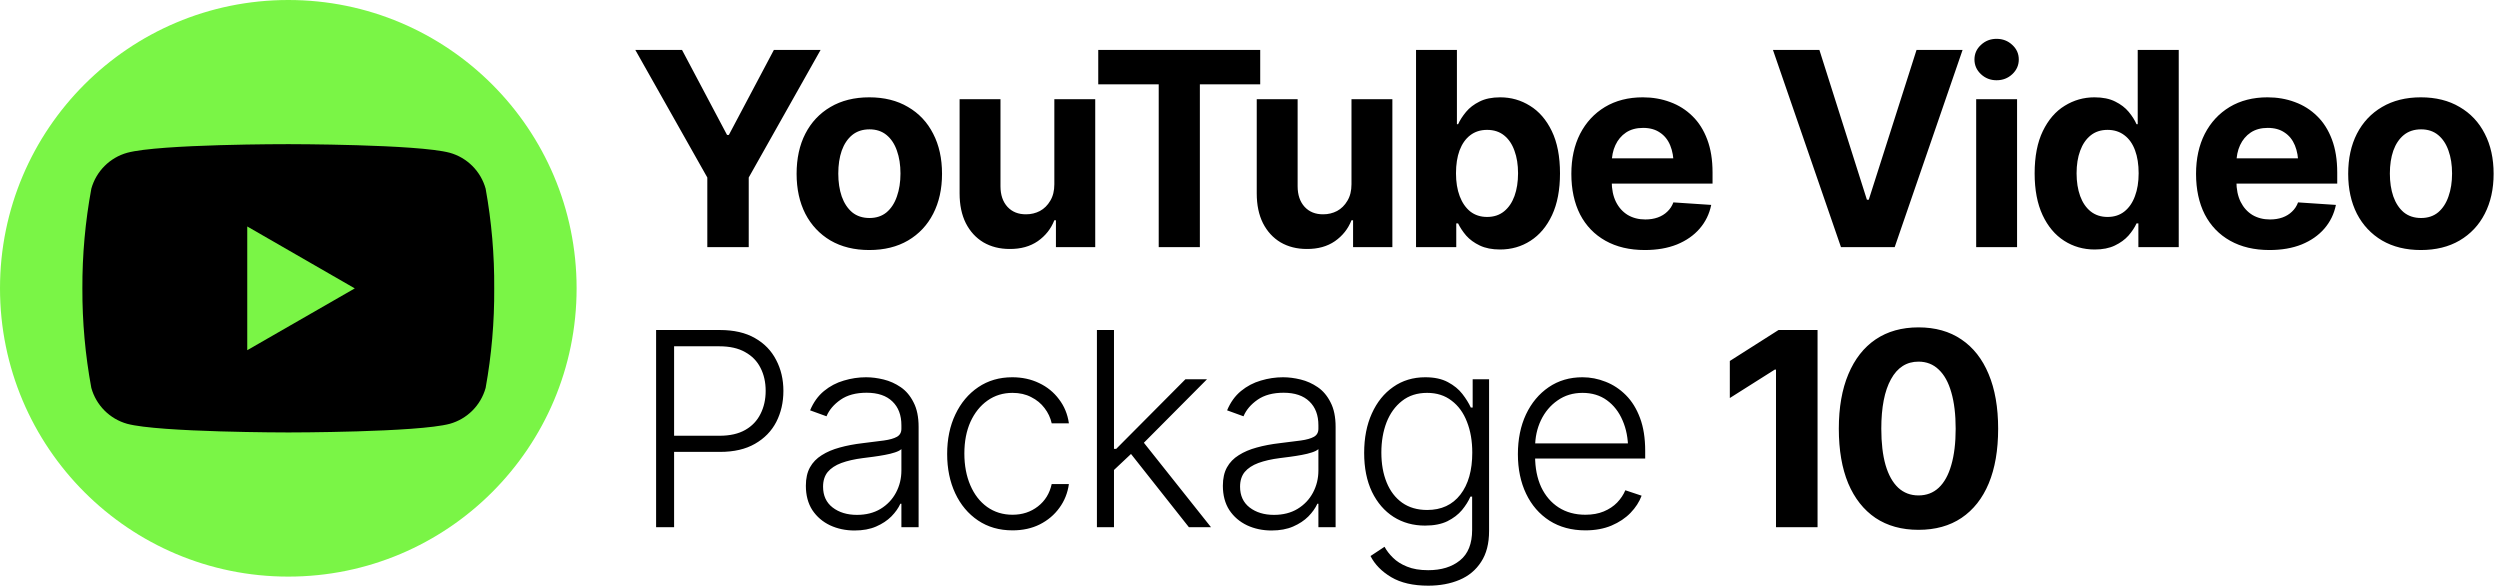 <svg width="3035" height="711" viewBox="0 0 3035 711" fill="none" xmlns="http://www.w3.org/2000/svg">
<path d="M350 700C543.3 700 700 543.3 700 350C700 156.7 543.3 0 350 0C156.7 0 0 156.7 0 350C0 543.3 156.7 700 350 700Z" fill="#7AF546"/>
<path d="M771.285 60.64H827.993L882.612 163.773H884.861L939.48 60.64H996.188L908.958 215.501V300H858.676V215.501L771.285 60.64ZM1055.27 303.534C1037.17 303.534 1021.48 299.679 1008.2 291.968C995.026 284.15 984.851 273.333 977.676 259.518C970.608 245.595 967.073 229.424 967.073 211.003C967.073 192.368 970.608 176.143 977.676 162.328C984.851 148.405 995.026 137.588 1008.2 129.877C1021.48 122.059 1037.17 118.15 1055.27 118.15C1073.47 118.15 1089.16 122.059 1102.34 129.877C1115.62 137.588 1125.79 148.405 1132.86 162.328C1140.03 176.143 1143.62 192.368 1143.62 211.003C1143.62 229.424 1140.03 245.595 1132.86 259.518C1125.79 273.333 1115.62 284.15 1102.34 291.968C1089.16 299.679 1073.47 303.534 1055.27 303.534ZM1055.59 264.658C1063.83 264.658 1070.74 262.356 1076.31 257.75C1081.88 253.038 1086.06 246.612 1088.84 238.473C1091.73 230.334 1093.18 221.07 1093.18 210.682C1093.18 200.186 1091.73 190.922 1088.84 182.89C1086.06 174.858 1081.88 168.539 1076.31 163.934C1070.74 159.329 1063.83 157.026 1055.59 157.026C1047.24 157.026 1040.22 159.329 1034.54 163.934C1028.98 168.539 1024.74 174.858 1021.85 182.89C1019.07 190.922 1017.68 200.186 1017.68 210.682C1017.68 221.07 1019.07 230.334 1021.85 238.473C1024.74 246.612 1028.98 253.038 1034.54 257.75C1040.22 262.356 1047.24 264.658 1055.59 264.658ZM1279.97 223.694V120.399H1329.61V300H1281.9V267.389H1279.97C1275.9 277.778 1269.21 286.238 1259.89 292.771C1250.57 299.197 1239.17 302.356 1225.67 302.249C1213.68 302.249 1203.08 299.572 1193.87 294.217C1184.76 288.755 1177.64 280.99 1172.5 270.923C1167.47 260.856 1164.95 248.808 1164.95 234.778V120.399H1214.59V226.104C1214.59 236.599 1217.43 244.952 1223.1 251.164C1228.78 257.269 1236.33 260.267 1245.75 260.16C1251.75 260.16 1257.32 258.821 1262.46 256.144C1267.6 253.36 1271.78 249.236 1274.99 243.774C1278.31 238.312 1279.97 231.619 1279.97 223.694ZM1333.27 102.407V60.64H1529.9V102.407H1456.64V300H1406.68V102.407H1333.27ZM1640.7 223.694V120.399H1690.34V300H1642.63V267.389H1640.7C1636.63 277.778 1629.94 286.238 1620.62 292.771C1611.31 299.197 1599.9 302.356 1586.41 302.249C1574.41 302.249 1563.81 299.572 1554.6 294.217C1545.5 288.755 1538.37 280.99 1533.23 270.923C1528.2 260.856 1525.68 248.808 1525.68 234.778V120.399H1575.32V226.104C1575.32 236.599 1578.16 244.952 1583.84 251.164C1589.51 257.269 1597.06 260.267 1606.49 260.16C1612.48 260.16 1618.05 258.821 1623.19 256.144C1628.33 253.36 1632.51 249.236 1635.72 243.774C1639.04 238.312 1640.7 231.619 1640.7 223.694ZM1821.07 302.892C1811.43 302.892 1803.24 301.285 1796.49 298.072C1789.74 294.859 1784.23 290.843 1779.95 286.024C1775.77 281.097 1772.5 276.171 1770.15 271.245H1767.9V300H1719.06V60.64H1768.7V150.761H1770.15C1772.4 145.835 1775.61 140.855 1779.79 135.821C1783.96 130.788 1789.42 126.611 1796.17 123.291C1802.92 119.864 1811.27 118.15 1821.23 118.15C1834.4 118.15 1846.45 121.577 1857.38 128.432C1868.41 135.179 1877.24 145.406 1883.88 159.115C1890.52 172.823 1893.84 189.958 1893.84 210.521C1893.84 230.441 1890.63 247.309 1884.2 261.124C1877.78 274.832 1869.05 285.221 1858.02 292.289C1847.1 299.357 1834.78 302.892 1821.07 302.892ZM1805.33 263.373C1813.47 263.373 1820.32 261.124 1825.89 256.626C1831.46 252.128 1835.69 245.916 1838.58 237.991C1841.47 229.959 1842.92 220.749 1842.92 210.36C1842.92 199.972 1841.47 190.869 1838.58 183.051C1835.8 175.126 1831.62 168.914 1826.05 164.416C1820.48 159.918 1813.57 157.669 1805.33 157.669C1797.3 157.669 1790.44 159.864 1784.77 164.255C1779.2 168.539 1774.91 174.644 1771.91 182.569C1769.02 190.387 1767.58 199.651 1767.58 210.36C1767.58 220.963 1769.08 230.227 1772.07 238.152C1775.07 246.077 1779.36 252.289 1784.93 256.787C1790.6 261.178 1797.4 263.373 1805.33 263.373ZM1996.78 303.534C1978.36 303.534 1962.45 299.786 1949.07 292.289C1935.68 284.792 1925.4 274.136 1918.22 260.321C1911.15 246.398 1907.62 229.959 1907.62 211.003C1907.62 192.582 1911.15 176.411 1918.22 162.488C1925.4 148.566 1935.47 137.695 1948.42 129.877C1961.49 122.059 1976.8 118.15 1994.37 118.15C2006.26 118.15 2017.34 120.078 2027.62 123.934C2037.9 127.682 2046.9 133.358 2054.61 140.962C2062.32 148.459 2068.32 157.937 2072.6 169.396C2076.89 180.748 2079.03 194.082 2079.03 209.396V222.891H1927.38V192.208H2054.93L2031.8 200.24C2031.8 191.137 2030.41 183.211 2027.62 176.464C2024.84 169.717 2020.66 164.523 2015.09 160.882C2009.63 157.133 2002.83 155.259 1994.69 155.259C1986.55 155.259 1979.64 157.133 1973.97 160.882C1968.4 164.63 1964.11 169.717 1961.12 176.143C1958.12 182.569 1956.62 189.958 1956.62 198.312V219.999C1956.62 229.745 1958.33 238.098 1961.76 245.06C1965.19 251.914 1969.95 257.215 1976.06 260.963C1982.27 264.605 1989.39 266.425 1997.42 266.425C2002.99 266.425 2008.02 265.622 2012.52 264.016C2017.02 262.409 2020.88 260.053 2024.09 256.947C2027.41 253.841 2029.87 250.093 2031.48 245.702L2077.42 248.754C2075.17 259.785 2070.46 269.424 2063.29 277.67C2056.22 285.81 2047.06 292.182 2035.82 296.787C2024.57 301.285 2011.56 303.534 1996.78 303.534ZM2208.75 60.64L2266.43 242.489H2268.67L2326.67 60.64H2382.57L2300.16 300H2234.94L2152.37 60.64H2208.75ZM2399.08 300V120.399H2448.72V300H2399.08ZM2423.82 97.427C2416.43 97.427 2410.11 94.964 2404.86 90.038C2399.62 85.111 2396.99 79.167 2396.99 72.206C2396.99 65.245 2399.62 59.355 2404.86 54.535C2410.11 49.609 2416.43 47.145 2423.82 47.145C2431.32 47.145 2437.69 49.609 2442.94 54.535C2448.18 59.355 2450.81 65.245 2450.81 72.206C2450.81 79.167 2448.18 85.111 2442.94 90.038C2437.69 94.964 2431.32 97.427 2423.82 97.427ZM2542.98 302.892C2529.27 302.892 2516.9 299.357 2505.87 292.289C2494.84 285.221 2486.11 274.832 2479.69 261.124C2473.26 247.309 2470.05 230.441 2470.05 210.521C2470.05 189.958 2473.37 172.823 2480.01 159.115C2486.65 145.406 2495.48 135.179 2506.51 128.432C2517.55 121.577 2529.59 118.15 2542.66 118.15C2552.73 118.15 2561.13 119.864 2567.88 123.291C2574.63 126.611 2580.09 130.788 2584.27 135.821C2588.44 140.855 2591.6 145.835 2593.74 150.761H2595.19V60.64H2644.99V300H2595.99V271.245H2593.74C2591.5 276.171 2588.23 281.097 2583.95 286.024C2579.66 290.843 2574.15 294.859 2567.4 298.072C2560.76 301.285 2552.62 302.892 2542.98 302.892ZM2558.56 263.373C2566.6 263.373 2573.4 261.178 2578.97 256.787C2584.64 252.289 2588.93 246.077 2591.82 238.152C2594.82 230.227 2596.31 220.963 2596.31 210.36C2596.31 199.651 2594.87 190.387 2591.98 182.569C2589.09 174.644 2584.8 168.539 2579.13 164.255C2573.45 159.864 2566.6 157.669 2558.56 157.669C2550.42 157.669 2543.57 159.918 2538 164.416C2532.43 168.914 2528.2 175.126 2525.31 183.051C2522.42 190.869 2520.97 199.972 2520.97 210.36C2520.97 220.749 2522.42 229.959 2525.31 237.991C2528.2 245.916 2532.43 252.128 2538 256.626C2543.68 261.124 2550.53 263.373 2558.56 263.373ZM2755.15 303.534C2736.73 303.534 2720.83 299.786 2707.44 292.289C2694.06 284.792 2683.78 274.136 2676.6 260.321C2669.53 246.398 2666 229.959 2666 211.003C2666 192.582 2669.53 176.411 2676.6 162.488C2683.78 148.566 2693.84 137.695 2706.8 129.877C2719.87 122.059 2735.18 118.15 2752.75 118.15C2764.63 118.15 2775.72 120.078 2786 123.934C2796.28 127.682 2805.28 133.358 2812.99 140.962C2820.7 148.459 2826.7 157.937 2830.98 169.396C2835.26 180.748 2837.4 194.082 2837.4 209.396V222.891H2685.76V192.208H2813.31L2790.18 200.24C2790.18 191.137 2788.78 183.211 2786 176.464C2783.21 169.717 2779.04 164.523 2773.47 160.882C2768.01 157.133 2761.21 155.259 2753.07 155.259C2744.93 155.259 2738.02 157.133 2732.34 160.882C2726.77 164.63 2722.49 169.717 2719.49 176.143C2716.49 182.569 2714.99 189.958 2714.99 198.312V219.999C2714.99 229.745 2716.71 238.098 2720.13 245.06C2723.56 251.914 2728.33 257.215 2734.43 260.963C2740.64 264.605 2747.77 266.425 2755.8 266.425C2761.37 266.425 2766.4 265.622 2770.9 264.016C2775.4 262.409 2779.25 260.053 2782.46 256.947C2785.78 253.841 2788.25 250.093 2789.85 245.702L2835.8 248.754C2833.55 259.785 2828.84 269.424 2821.66 277.67C2814.59 285.81 2805.44 292.182 2794.19 296.787C2782.95 301.285 2769.93 303.534 2755.15 303.534ZM2938.89 303.534C2920.8 303.534 2905.11 299.679 2891.83 291.968C2878.65 284.15 2868.48 273.333 2861.3 259.518C2854.24 245.595 2850.7 229.424 2850.7 211.003C2850.7 192.368 2854.24 176.143 2861.3 162.328C2868.48 148.405 2878.65 137.588 2891.83 129.877C2905.11 122.059 2920.8 118.15 2938.89 118.15C2957.1 118.15 2972.79 122.059 2985.96 129.877C2999.24 137.588 3009.42 148.405 3016.49 162.328C3023.66 176.143 3027.25 192.368 3027.25 211.003C3027.25 229.424 3023.66 245.595 3016.49 259.518C3009.42 273.333 2999.24 284.15 2985.96 291.968C2972.79 299.679 2957.1 303.534 2938.89 303.534ZM2939.22 264.658C2947.46 264.658 2954.37 262.356 2959.94 257.75C2965.51 253.038 2969.68 246.612 2972.47 238.473C2975.36 230.334 2976.81 221.07 2976.81 210.682C2976.81 200.186 2975.36 190.922 2972.47 182.89C2969.68 174.858 2965.51 168.539 2959.94 163.934C2954.37 159.329 2947.46 157.026 2939.22 157.026C2930.86 157.026 2923.85 159.329 2918.17 163.934C2912.6 168.539 2908.37 174.858 2905.48 182.89C2902.7 190.922 2901.3 200.186 2901.3 210.682C2901.3 221.07 2902.7 230.334 2905.48 238.473C2908.37 246.612 2912.6 253.038 2918.17 257.75C2923.85 262.356 2930.86 264.658 2939.22 264.658ZM796.506 640V400.64H873.937C890.965 400.64 905.156 403.906 916.508 410.439C927.86 416.865 936.428 425.7 942.211 436.945C948.101 448.083 951.046 460.614 951.046 474.536C951.046 488.459 948.155 501.042 942.372 512.288C936.588 523.426 927.967 532.261 916.508 538.794C905.156 545.327 891.072 548.593 874.258 548.593H813.535V528.995H873.616C886.146 528.995 896.534 526.639 904.781 521.926C913.027 517.214 919.185 510.735 923.255 502.488C927.432 494.242 929.52 484.924 929.52 474.536C929.52 464.041 927.432 454.723 923.255 446.584C919.185 438.445 912.974 432.072 904.62 427.467C896.374 422.755 885.932 420.399 873.294 420.399H818.354V640H796.506ZM1037.44 644.016C1026.62 644.016 1016.71 641.928 1007.72 637.751C998.72 633.467 991.545 627.309 986.19 619.277C980.942 611.138 978.319 601.285 978.319 589.718C978.319 580.829 979.979 573.386 983.299 567.389C986.619 561.391 991.384 556.465 997.596 552.609C1003.81 548.647 1011.09 545.541 1019.44 543.292C1027.9 540.936 1037.22 539.169 1047.4 537.991C1057.46 536.706 1065.98 535.635 1072.94 534.778C1079.9 533.814 1085.2 532.315 1088.84 530.28C1092.48 528.245 1094.3 524.979 1094.3 520.48V516.304C1094.3 503.988 1090.66 494.349 1083.38 487.388C1076.1 480.319 1065.66 476.785 1052.05 476.785C1039.1 476.785 1028.55 479.623 1020.41 485.299C1012.27 490.975 1006.59 497.669 1003.38 505.38L983.459 498.151C987.529 488.405 993.151 480.587 1000.33 474.697C1007.5 468.806 1015.53 464.576 1024.42 462.006C1033.31 459.328 1042.31 457.99 1051.41 457.99C1058.27 457.99 1065.39 458.9 1072.78 460.721C1080.17 462.541 1087.07 465.647 1093.5 470.038C1099.93 474.429 1105.12 480.587 1109.08 488.512C1113.15 496.33 1115.19 506.237 1115.19 518.231V640H1094.3V611.566H1093.02C1090.66 616.814 1087.02 621.954 1082.09 626.988C1077.17 631.914 1071.01 635.984 1063.62 639.197C1056.23 642.41 1047.5 644.016 1037.44 644.016ZM1040.33 625.06C1051.36 625.06 1060.89 622.65 1068.92 617.831C1077.06 612.905 1083.33 606.318 1087.72 598.072C1092.11 589.825 1094.3 580.829 1094.3 571.083V545.22C1092.7 546.719 1090.07 548.058 1086.43 549.236C1082.9 550.414 1078.77 551.431 1074.06 552.288C1069.46 553.145 1064.75 553.895 1059.93 554.537C1055.21 555.18 1051.04 555.715 1047.4 556.144C1037.33 557.429 1028.65 559.41 1021.37 562.087C1014.2 564.765 1008.68 568.406 1004.82 573.011C1001.08 577.616 999.202 583.56 999.202 590.843C999.202 601.66 1003.06 610.067 1010.77 616.064C1018.59 622.061 1028.44 625.06 1040.33 625.06ZM1229.21 643.855C1213.14 643.855 1199.17 639.839 1187.28 631.807C1175.39 623.775 1166.18 612.798 1159.65 598.875C1153.12 584.845 1149.85 568.942 1149.85 551.164C1149.85 533.064 1153.17 517.053 1159.81 503.131C1166.45 489.101 1175.71 478.07 1187.6 470.038C1199.49 462.006 1213.25 457.99 1228.89 457.99C1240.88 457.99 1251.75 460.346 1261.5 465.058C1271.24 469.663 1279.28 476.196 1285.59 484.657C1292.02 493.01 1296.04 502.756 1297.64 513.894H1276.76C1275.26 507.147 1272.37 500.989 1268.08 495.42C1263.91 489.851 1258.5 485.406 1251.86 482.086C1245.33 478.659 1237.78 476.946 1229.21 476.946C1217.75 476.946 1207.63 480.052 1198.85 486.263C1190.06 492.475 1183.16 501.096 1178.12 512.127C1173.2 523.158 1170.73 535.956 1170.73 550.521C1170.73 564.979 1173.14 577.831 1177.96 589.076C1182.78 600.321 1189.58 609.103 1198.36 615.421C1207.25 621.74 1217.53 624.899 1229.21 624.899C1241.1 624.899 1251.38 621.526 1260.05 614.779C1268.73 608.032 1274.3 598.982 1276.76 587.63H1297.64C1296.14 598.447 1292.29 608.085 1286.08 616.546C1279.97 625.007 1272.05 631.7 1262.3 636.626C1252.66 641.446 1241.63 643.855 1229.21 643.855ZM1350.62 572.208L1350.3 544.898H1355.12L1439.13 460.399H1465.32L1382.43 543.774L1380.5 544.095L1350.62 572.208ZM1331.66 640V400.64H1352.38V640H1331.66ZM1443.31 640L1370.54 547.951L1385.48 533.493L1470.14 640H1443.31ZM1543.68 644.016C1532.86 644.016 1522.95 641.928 1513.96 637.751C1504.96 633.467 1497.78 627.309 1492.43 619.277C1487.18 611.138 1484.56 601.285 1484.56 589.718C1484.56 580.829 1486.22 573.386 1489.54 567.389C1492.86 561.391 1497.62 556.465 1503.84 552.609C1510.05 548.647 1517.33 545.541 1525.68 543.292C1534.14 540.936 1543.46 539.169 1553.64 537.991C1563.7 536.706 1572.22 535.635 1579.18 534.778C1586.14 533.814 1591.44 532.315 1595.08 530.28C1598.72 528.245 1600.54 524.979 1600.54 520.48V516.304C1600.54 503.988 1596.9 494.349 1589.62 487.388C1582.34 480.319 1571.89 476.785 1558.29 476.785C1545.34 476.785 1534.79 479.623 1526.65 485.299C1518.51 490.975 1512.83 497.669 1509.62 505.38L1489.7 498.151C1493.77 488.405 1499.39 480.587 1506.57 474.697C1513.74 468.806 1521.77 464.576 1530.66 462.006C1539.55 459.328 1548.55 457.99 1557.65 457.99C1564.51 457.99 1571.63 458.9 1579.02 460.721C1586.41 462.541 1593.31 465.647 1599.74 470.038C1606.17 474.429 1611.36 480.587 1615.32 488.512C1619.39 496.33 1621.43 506.237 1621.43 518.231V640H1600.54V611.566H1599.26C1596.9 616.814 1593.26 621.954 1588.33 626.988C1583.41 631.914 1577.25 635.984 1569.86 639.197C1562.47 642.41 1553.74 644.016 1543.68 644.016ZM1546.57 625.06C1557.6 625.06 1567.13 622.65 1575.16 617.831C1583.3 612.905 1589.57 606.318 1593.96 598.072C1598.35 589.825 1600.54 580.829 1600.54 571.083V545.22C1598.94 546.719 1596.31 548.058 1592.67 549.236C1589.14 550.414 1585.01 551.431 1580.3 552.288C1575.7 553.145 1570.98 553.895 1566.17 554.537C1561.45 555.18 1557.28 555.715 1553.64 556.144C1543.57 557.429 1534.89 559.41 1527.61 562.087C1520.44 564.765 1514.92 568.406 1511.06 573.011C1507.32 577.616 1505.44 583.56 1505.44 590.843C1505.44 601.66 1509.3 610.067 1517.01 616.064C1524.83 622.061 1534.68 625.06 1546.57 625.06ZM1733.84 711.005C1715.53 711.005 1700.59 707.578 1689.02 700.724C1677.45 693.869 1669.05 685.302 1663.8 675.021L1680.83 663.775C1683.29 668.381 1686.72 672.825 1691.11 677.109C1695.5 681.5 1701.18 685.088 1708.14 687.872C1715.1 690.764 1723.67 692.209 1733.84 692.209C1749.8 692.209 1762.65 688.247 1772.4 680.322C1782.25 672.397 1787.17 660.081 1787.17 643.374V602.891H1785.09C1782.73 608.353 1779.3 613.815 1774.81 619.277C1770.31 624.632 1764.42 629.13 1757.13 632.771C1749.85 636.305 1740.8 638.072 1729.99 638.072C1715.63 638.072 1702.89 634.538 1691.75 627.47C1680.72 620.401 1671.99 610.281 1665.57 597.108C1659.25 583.828 1656.09 568.085 1656.09 549.878C1656.09 531.672 1659.19 515.715 1665.41 502.006C1671.62 488.191 1680.29 477.428 1691.43 469.717C1702.57 461.899 1715.53 457.99 1730.31 457.99C1741.34 457.99 1750.49 459.971 1757.78 463.934C1765.06 467.789 1770.9 472.555 1775.29 478.231C1779.68 483.907 1783.11 489.423 1785.57 494.777H1787.82V460.399H1807.74V644.659C1807.74 659.866 1804.52 672.343 1798.1 682.089C1791.78 691.942 1783.05 699.224 1771.91 703.937C1760.78 708.649 1748.08 711.005 1733.84 711.005ZM1732.56 619.116C1749.8 619.116 1763.24 612.905 1772.88 600.481C1782.52 588.058 1787.34 571.03 1787.34 549.396C1787.34 535.367 1785.19 522.944 1780.91 512.127C1776.73 501.203 1770.52 492.635 1762.27 486.424C1754.14 480.105 1744.23 476.946 1732.56 476.946C1720.45 476.946 1710.28 480.212 1702.03 486.745C1693.79 493.171 1687.52 501.846 1683.24 512.77C1679.06 523.693 1676.97 535.902 1676.97 549.396C1676.97 563.105 1679.11 575.207 1683.4 585.702C1687.68 596.198 1693.95 604.39 1702.19 610.281C1710.55 616.171 1720.67 619.116 1732.56 619.116ZM1924.65 643.855C1907.94 643.855 1893.43 639.946 1881.11 632.128C1868.8 624.203 1859.32 613.279 1852.68 599.357C1846.04 585.434 1842.72 569.424 1842.72 551.324C1842.72 533.225 1845.99 517.16 1852.52 503.131C1859.16 489.101 1868.37 478.07 1880.15 470.038C1891.93 462.006 1905.59 457.99 1921.11 457.99C1930.75 457.99 1940.12 459.81 1949.23 463.452C1958.33 466.986 1966.52 472.394 1973.81 479.677C1981.09 486.959 1986.82 496.223 1991 507.468C1995.17 518.606 1997.26 531.886 1997.26 547.308V556.625H1857.02V538.312H1986.02L1976.54 545.38C1976.54 532.315 1974.29 520.641 1969.79 510.36C1965.4 500.079 1959.08 491.939 1950.83 485.942C1942.59 479.944 1932.68 476.946 1921.11 476.946C1909.66 476.946 1899.59 479.998 1890.91 486.103C1882.24 492.1 1875.49 500.132 1870.67 510.199C1865.96 520.159 1863.6 531.083 1863.6 542.971V553.734C1863.6 568.085 1866.07 580.615 1870.99 591.325C1876.03 601.927 1883.1 610.174 1892.2 616.064C1901.41 621.954 1912.23 624.899 1924.65 624.899C1933.11 624.899 1940.55 623.561 1946.98 620.883C1953.4 618.206 1958.81 614.618 1963.2 610.12C1967.59 605.515 1970.91 600.535 1973.16 595.18L1992.92 601.767C1990.14 609.263 1985.64 616.225 1979.43 622.65C1973.32 628.969 1965.61 634.11 1956.3 638.072C1947.09 641.928 1936.54 643.855 1924.65 643.855ZM2206.51 400.64V640H2156.06V448.672H2154.62L2100 483.211V438.23L2159.12 400.64H2206.51ZM2329.04 643.213C2308.69 643.213 2291.29 638.394 2276.83 628.755C2262.48 619.009 2251.45 605.033 2243.74 586.827C2236.13 568.513 2232.33 546.398 2232.33 520.48C2232.33 494.67 2236.19 472.608 2243.9 454.295C2251.61 435.874 2262.64 421.791 2276.99 412.045C2291.45 402.3 2308.8 397.427 2329.04 397.427C2349.39 397.427 2366.74 402.3 2381.09 412.045C2395.55 421.791 2406.58 435.821 2414.18 454.134C2421.89 472.448 2425.75 494.563 2425.75 520.48C2425.75 546.398 2421.95 568.513 2414.34 586.827C2406.74 605.033 2395.71 619.009 2381.25 628.755C2366.9 638.394 2349.5 643.213 2329.04 643.213ZM2329.04 601.445C2338.79 601.445 2346.98 598.34 2353.62 592.128C2360.37 585.809 2365.45 576.599 2368.88 564.497C2372.41 552.395 2374.18 537.723 2374.18 520.48C2374.18 503.131 2372.41 488.405 2368.88 476.303C2365.45 464.201 2360.37 454.991 2353.62 448.672C2346.98 442.247 2338.79 439.034 2329.04 439.034C2314.58 439.034 2303.44 446.156 2295.63 460.399C2287.81 474.536 2283.9 494.563 2283.9 520.48C2283.9 537.723 2285.61 552.395 2289.04 564.497C2292.57 576.599 2297.71 585.809 2304.46 592.128C2311.21 598.34 2319.4 601.445 2329.04 601.445Z" fill="black"/>
<path d="M589.555 229.03C586.655 218.632 581.126 209.16 573.503 201.528C565.877 193.897 556.416 188.365 546.033 185.468C507.058 175 350.232 175 350.232 175C350.232 175 193.786 174.786 154.407 185.468C144.023 188.365 134.561 193.897 126.937 201.528C119.313 209.16 113.784 218.632 110.885 229.03C103.492 268.993 99.849 309.559 100.005 350.203C99.866 390.685 103.501 431.092 110.861 470.899C113.755 481.309 119.284 490.792 126.913 498.434C134.543 506.073 144.013 511.612 154.407 514.509C193.334 525 350.232 525 350.232 525C350.232 525 506.654 525 546.033 514.509C556.416 511.612 565.877 506.08 573.503 498.448C581.126 490.818 586.655 481.345 589.555 470.947C596.761 431.126 600.252 390.72 599.983 350.251C600.278 309.607 596.788 269.024 589.555 229.03ZM300.163 425.143V274.929L430.705 350.108L300.163 425.143Z" fill="black"/>
</svg>
